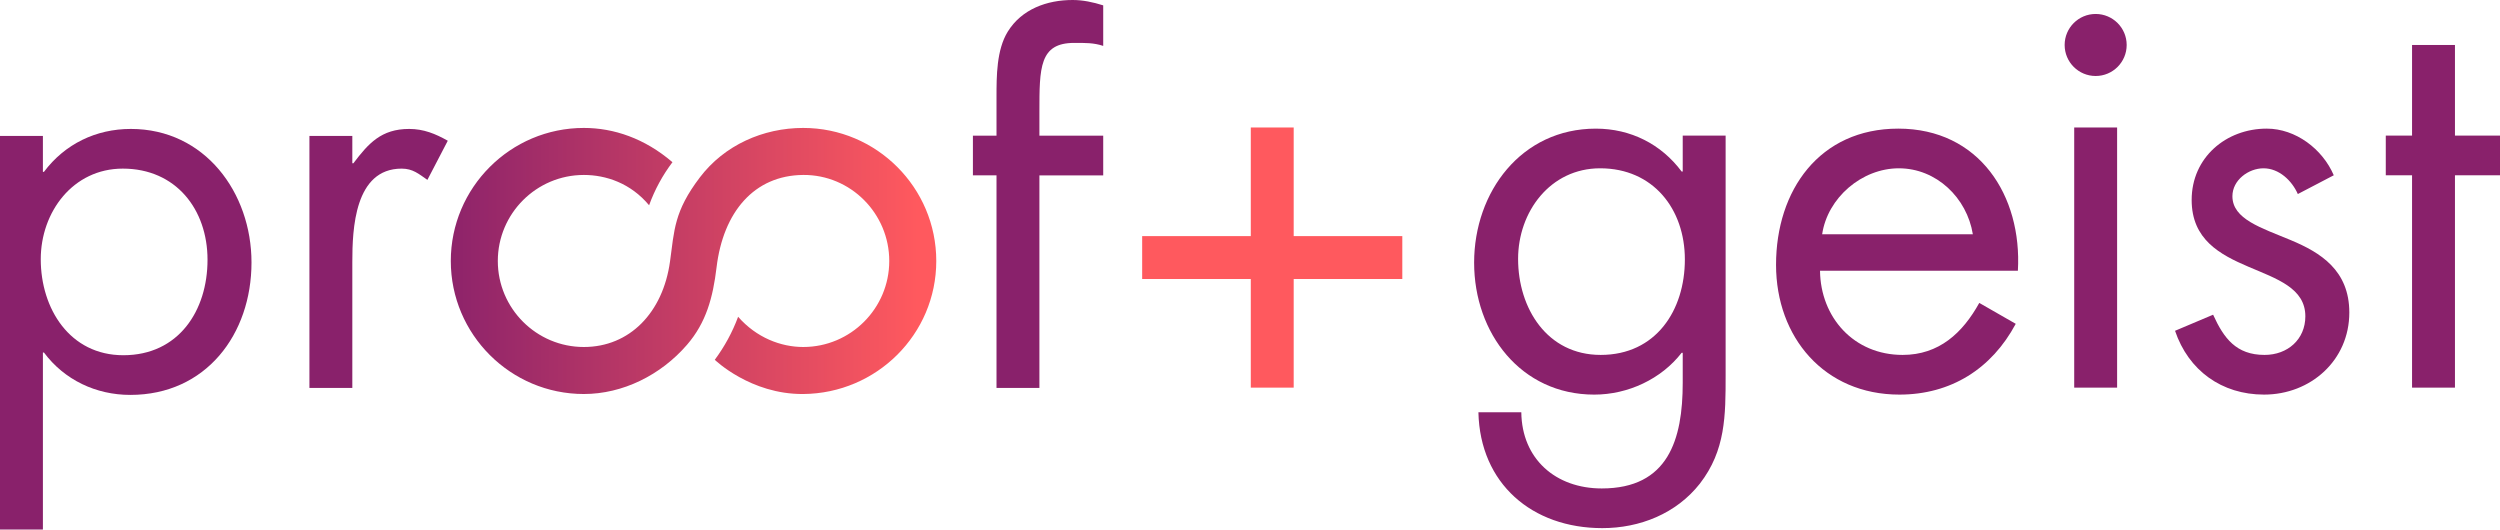 <?xml version="1.0" encoding="UTF-8"?>
<svg id="Layer_1" data-name="Layer 1" xmlns="http://www.w3.org/2000/svg" xmlns:xlink="http://www.w3.org/1999/xlink" viewBox="0 0 598.185 126.698">
  <defs>
    <linearGradient id="linear-gradient" x1="219.567" y1="62.445" x2="103.407" y2="62.445" gradientUnits="userSpaceOnUse">
      <stop offset="0" stop-color="#ff595e"/>
      <stop offset="1" stop-color="#89216b"/>
    </linearGradient>
  </defs>
  <a xlink:href="43.8078431372549">
    <polygon id="fullLogo" points="335.536 66.759 309.546 66.759 309.546 92.75 299.281 92.75 299.281 66.759 273.291 66.759 273.291 56.495 299.281 56.495 299.281 30.505 309.546 30.505 309.546 56.495 335.536 56.495 335.536 66.759" style="fill: #ff595e;"/>
  </a>
  <a xlink:href="adient">
    <path id="fullLogo-2" data-name="fullLogo" d="m192.19,30.612c-9.608,0-18.866,4.118-24.724,11.825-6.188,8.14-6.116,12.636-7.152,20.146-1.689,12.231-9.672,20.445-20.617,20.445-11.35,0-20.584-9.233-20.584-20.582s9.234-20.584,20.584-20.584c5.308,0,11.211,1.971,15.614,7.253,1.352-3.732,3.239-7.196,5.591-10.307-6.658-5.708-14.061-8.196-21.205-8.196-17.553,0-31.833,14.28-31.833,31.833s14.28,31.832,31.833,31.832c9.297,0,18.417-4.519,24.688-11.781,4.58-5.304,6.2-11.275,7.068-18.519,1.583-13.209,8.97-22.029,20.738-22.115,11.35-.083,20.584,9.234,20.584,20.584s-9.234,20.582-20.584,20.582c-5.314,0-11.187-2.211-15.58-7.234-1.351,3.68-3.285,7.204-5.586,10.293,0,0,8.528,8.291,21.166,8.191,17.553-.14,31.833-14.28,31.833-31.832s-14.28-31.833-31.833-31.833Z" style="fill: url(#linear-gradient);"/>
  </a>
  <path id="fullLogo-3" data-name="fullLogo" d="m248.704,92.824h-10.265v-50.865h-5.646v-9.495h5.646v-9.24c0-5.004,0-11.292,2.694-15.653,3.336-5.389,9.367-7.571,15.526-7.571,2.438,0,4.875.514,7.313,1.283v9.7c-2.309-.77-4.362-.718-6.928-.718-8.34,0-8.34,5.903-8.34,16.553v5.647h15.268v9.495h-15.268v50.865Z" style="fill: #89216b;"/>
  <path id="fullLogo-4" data-name="fullLogo" d="m10.265,41.116h.256c5.005-6.672,12.446-10.265,20.787-10.265,17.706,0,28.869,15.268,28.869,31.949,0,17.194-10.906,31.692-28.997,31.692-8.212,0-15.782-3.591-20.658-10.135h-.256v42.342H0V32.519h10.265v8.597Zm-.514,20.914c0,11.805,6.929,22.967,19.76,22.967,13.215,0,20.144-10.65,20.144-22.838,0-12.062-7.57-21.814-20.273-21.814-11.933,0-19.631,10.394-19.631,21.684Z" style="fill: #89216b;"/>
  <path id="fullLogo-5" data-name="fullLogo" d="m84.303,39.063h.256c3.593-4.747,6.673-8.212,13.344-8.212,3.464,0,6.287,1.155,9.238,2.823l-4.876,9.367c-2.053-1.411-3.464-2.695-6.159-2.695-11.29,0-11.804,14.5-11.804,22.327v30.152h-10.265v-60.305h10.265v6.544Z" style="fill: #89216b;"/>
  <path id="fullLogo-6" data-name="fullLogo" d="m412.896,89.799c0,9.622,0,17.964-6.159,25.918-5.646,7.184-14.37,10.65-23.352,10.65-16.808,0-29.255-10.65-29.64-27.715h10.265c.129,11.164,8.212,18.221,19.247,18.221,15.911,0,19.375-11.677,19.375-25.277v-7.184h-.257c-4.876,6.287-12.83,10.007-20.914,10.007-17.578,0-28.741-14.756-28.741-31.564,0-16.936,11.291-32.077,29.126-32.077,8.34,0,15.653,3.721,20.529,10.265h.257v-8.597h10.265v57.354Zm-49.655-27.843c0,11.805,6.928,22.967,19.759,22.967,13.215,0,20.144-10.65,20.144-22.84,0-12.06-7.57-21.812-20.273-21.812-11.933,0-19.631,10.394-19.631,21.684Z" style="fill: #89216b;"/>
  <path id="fullLogo-7" data-name="fullLogo" d="m435.482,64.779c.128,11.162,8.083,20.144,19.759,20.144,8.725,0,14.37-5.261,18.348-12.445l8.725,5.004c-5.774,10.777-15.526,16.936-27.843,16.936-17.964,0-29.511-13.728-29.511-31.051,0-17.834,10.393-32.59,29.255-32.59,19.374,0,29.639,16.038,28.612,34.002h-47.345Zm36.568-8.725c-1.411-8.726-8.725-15.783-17.707-15.783-8.853,0-17.065,7.057-18.348,15.783h36.055Z" style="fill: #89216b;"/>
  <path id="fullLogo-8" data-name="fullLogo" d="m506.57,92.75h-10.265V30.505h10.265v62.245Z" style="fill: #89216b;"/>
  <path id="fullLogo-9" data-name="fullLogo" d="m549.811,46.43c-1.411-3.208-4.491-6.159-8.212-6.159-3.592,0-7.442,2.823-7.442,6.672,0,5.518,6.929,7.571,13.986,10.522,7.057,2.951,13.986,7.186,13.986,17.321,0,11.42-9.238,19.631-20.401,19.631-10.136,0-18.091-5.774-21.299-15.268l9.11-3.849c2.566,5.644,5.516,9.622,12.318,9.622,5.516,0,9.751-3.721,9.751-9.239,0-13.471-27.202-8.852-27.202-27.841,0-10.137,8.212-17.066,17.964-17.066,6.929,0,13.344,4.876,16.038,11.162l-8.597,4.491Z" style="fill: #89216b;"/>
  <path id="fullLogo-10" data-name="fullLogo" d="m587.407,92.75h-10.265v-50.81h-6.287v-9.495h6.287V10.762h10.265v21.683h10.777v9.495h-10.777v50.81Z" style="fill: #89216b;"/>
  <a xlink:href="77.9611764705882">
    <circle id="fullLogo-11" data-name="fullLogo" cx="501.437" cy="10.762" r="7.421" style="fill: #89216b;"/>
  </a>
</svg>